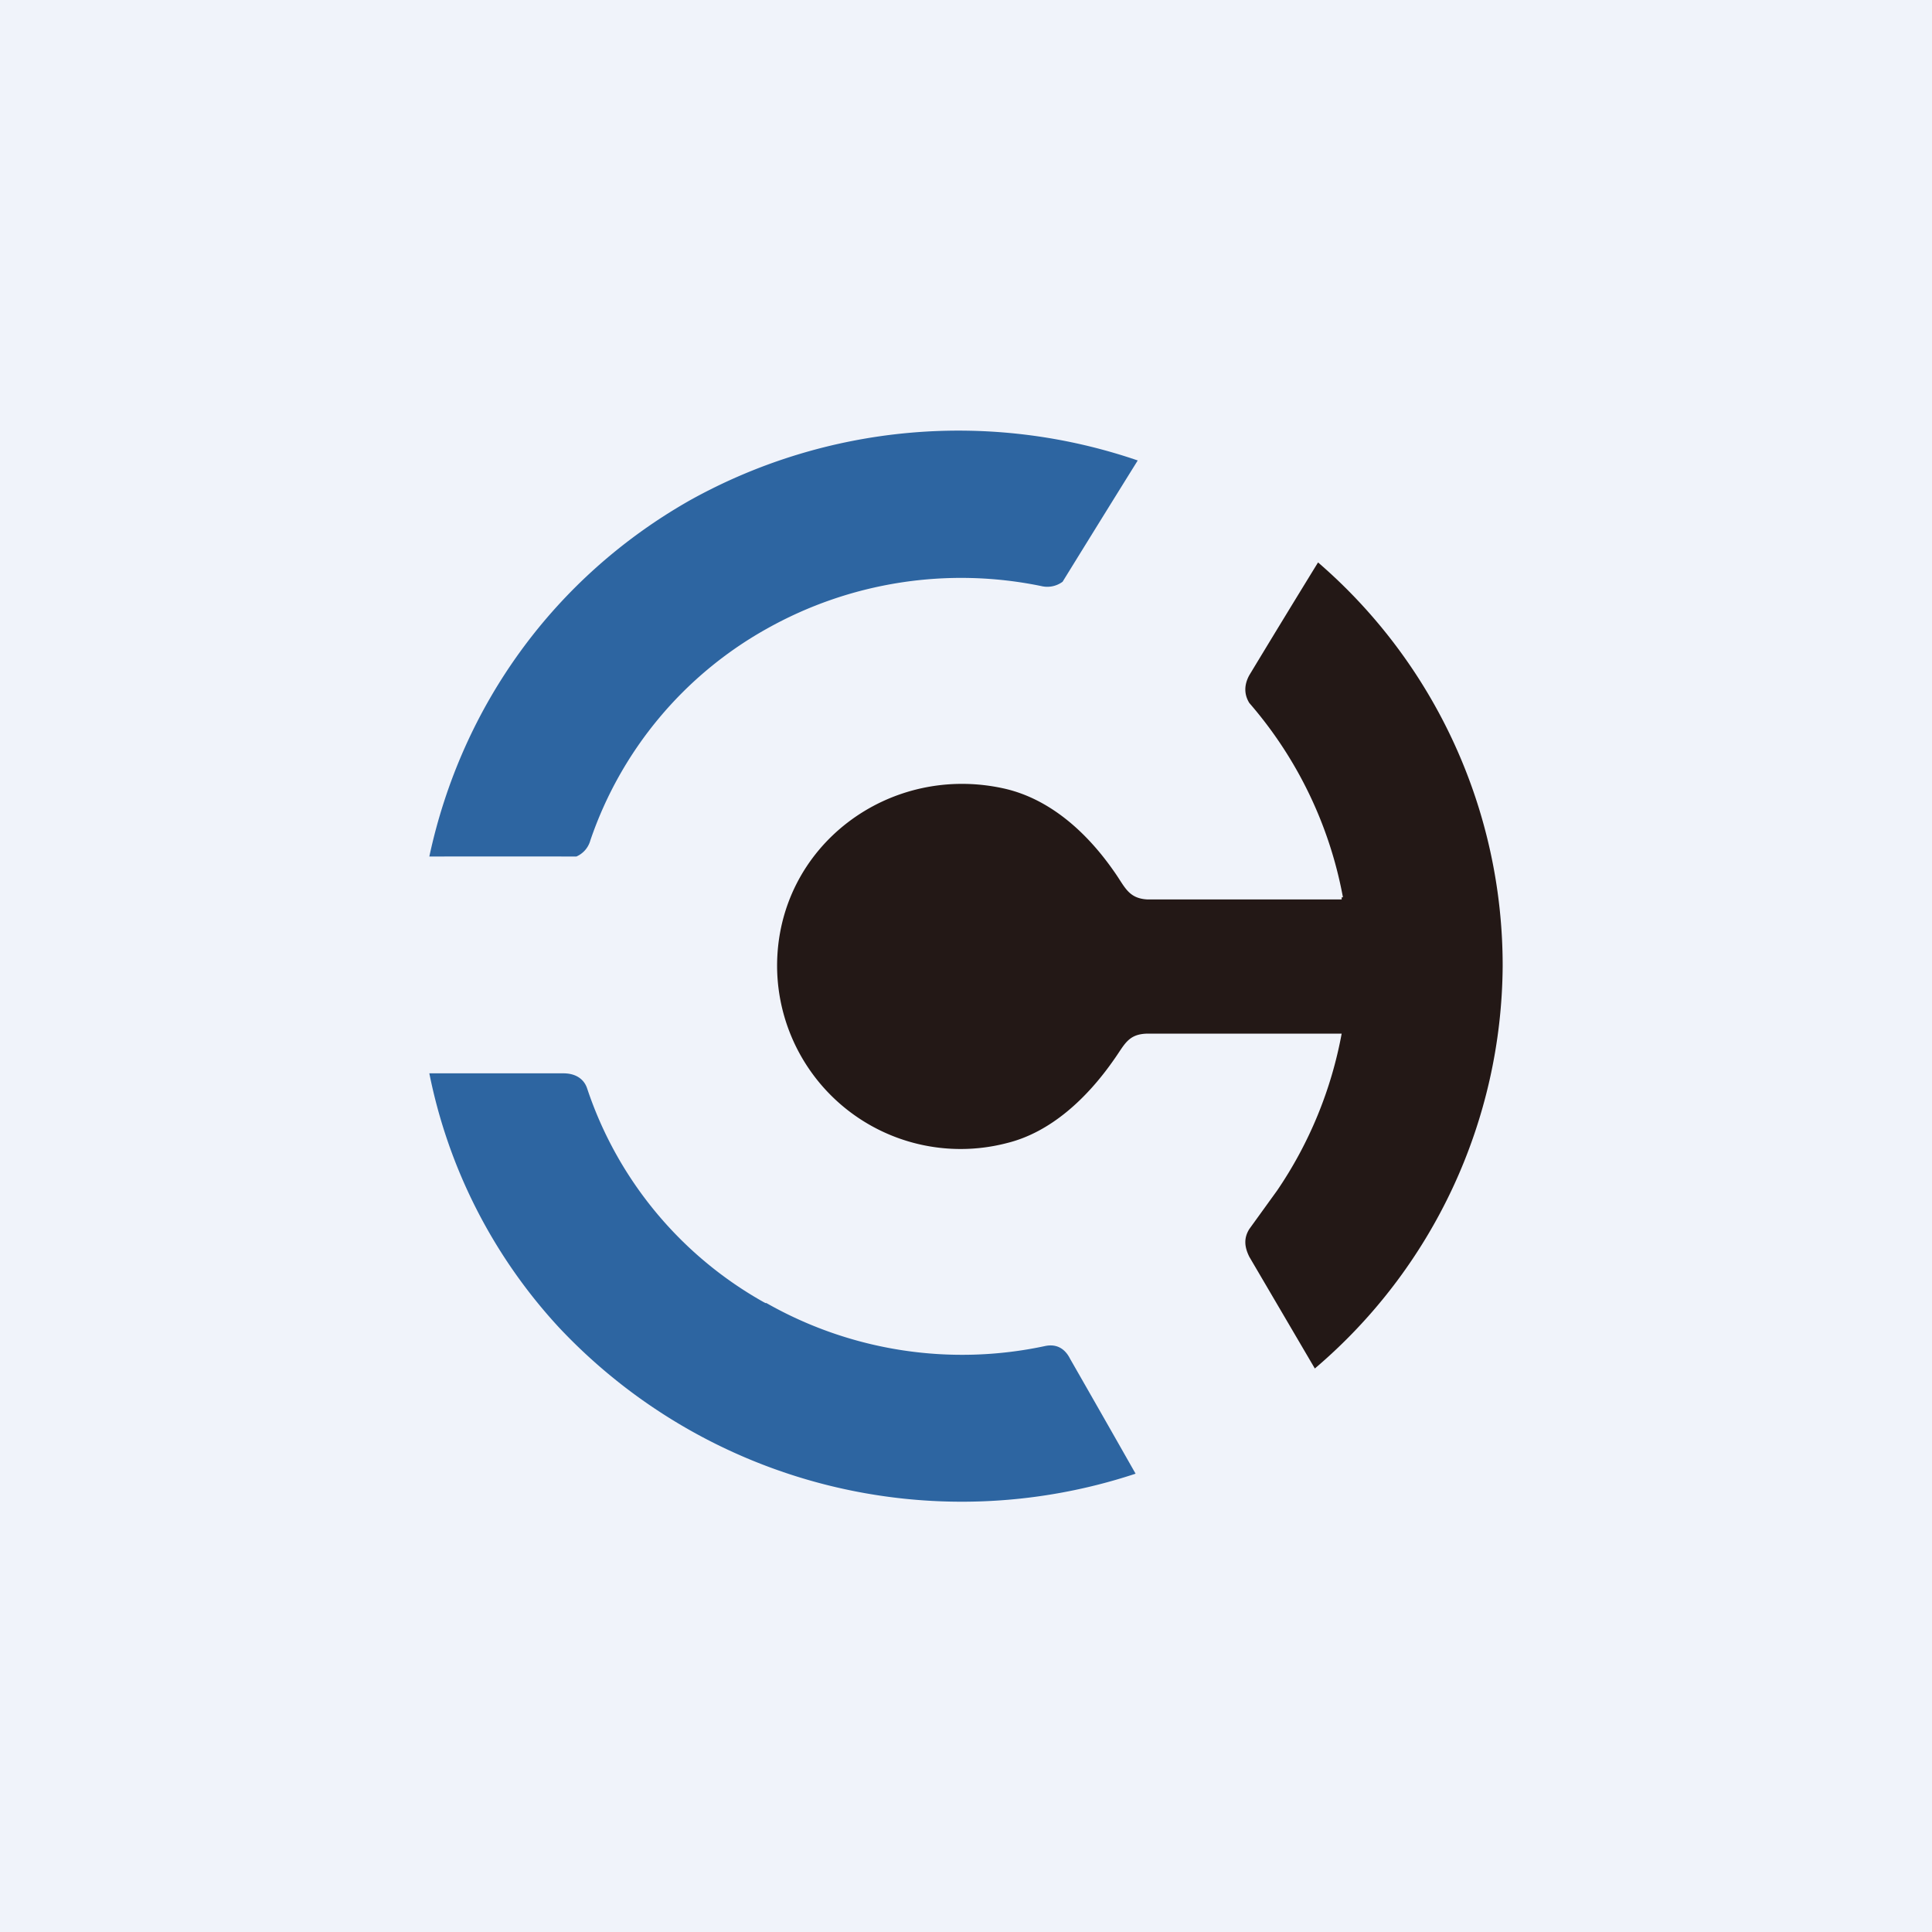 <!-- by TradingView --><svg width="18" height="18" viewBox="0 0 18 18" xmlns="http://www.w3.org/2000/svg"><path fill="#F0F3FA" d="M0 0h18v18H0z"/><path d="M7.14 5.86A3.58 3.58 0 0 0 5.5 7.83a.23.23 0 0 1-.13.15 395.02 395.02 0 0 0-1.37 0c.3-1.4 1.16-2.6 2.43-3.32a5.15 5.15 0 0 1 4.17-.37 351.11 351.11 0 0 0-.7 1.13.24.24 0 0 1-.2.04 3.7 3.7 0 0 0-2.56.4Z" fill="#2D65A1"/><path d="M14 9a4.96 4.96 0 0 1-1.75 3.75l-.61-1.04c-.05-.1-.05-.18 0-.26l.26-.36a3.83 3.83 0 0 0 .6-1.46h-1.8c-.19 0-.22.1-.32.24-.25.36-.59.68-1 .78A1.71 1.71 0 0 1 7.24 9c0-1.12 1.05-1.9 2.13-1.65.42.1.76.41 1.01.77.1.14.13.25.31.26h1.81v-.02h.01a.01.01 0 0 0 0-.01 3.82 3.82 0 0 0-.87-1.8c-.05-.08-.05-.17 0-.26a154.68 154.68 0 0 1 .64-1.05A4.96 4.96 0 0 1 14 9Z" fill="#231816"/><path d="M7.14 12.14a3.69 3.69 0 0 0 2.6.4c.1-.02.18.02.23.12a311.54 311.54 0 0 1 .61 1.07 5.15 5.15 0 0 1-5.37-1.36A4.9 4.9 0 0 1 4 10h1.25c.11 0 .19.05.22.14a3.58 3.58 0 0 0 1.66 2Z" fill="#2D65A1"/></svg>